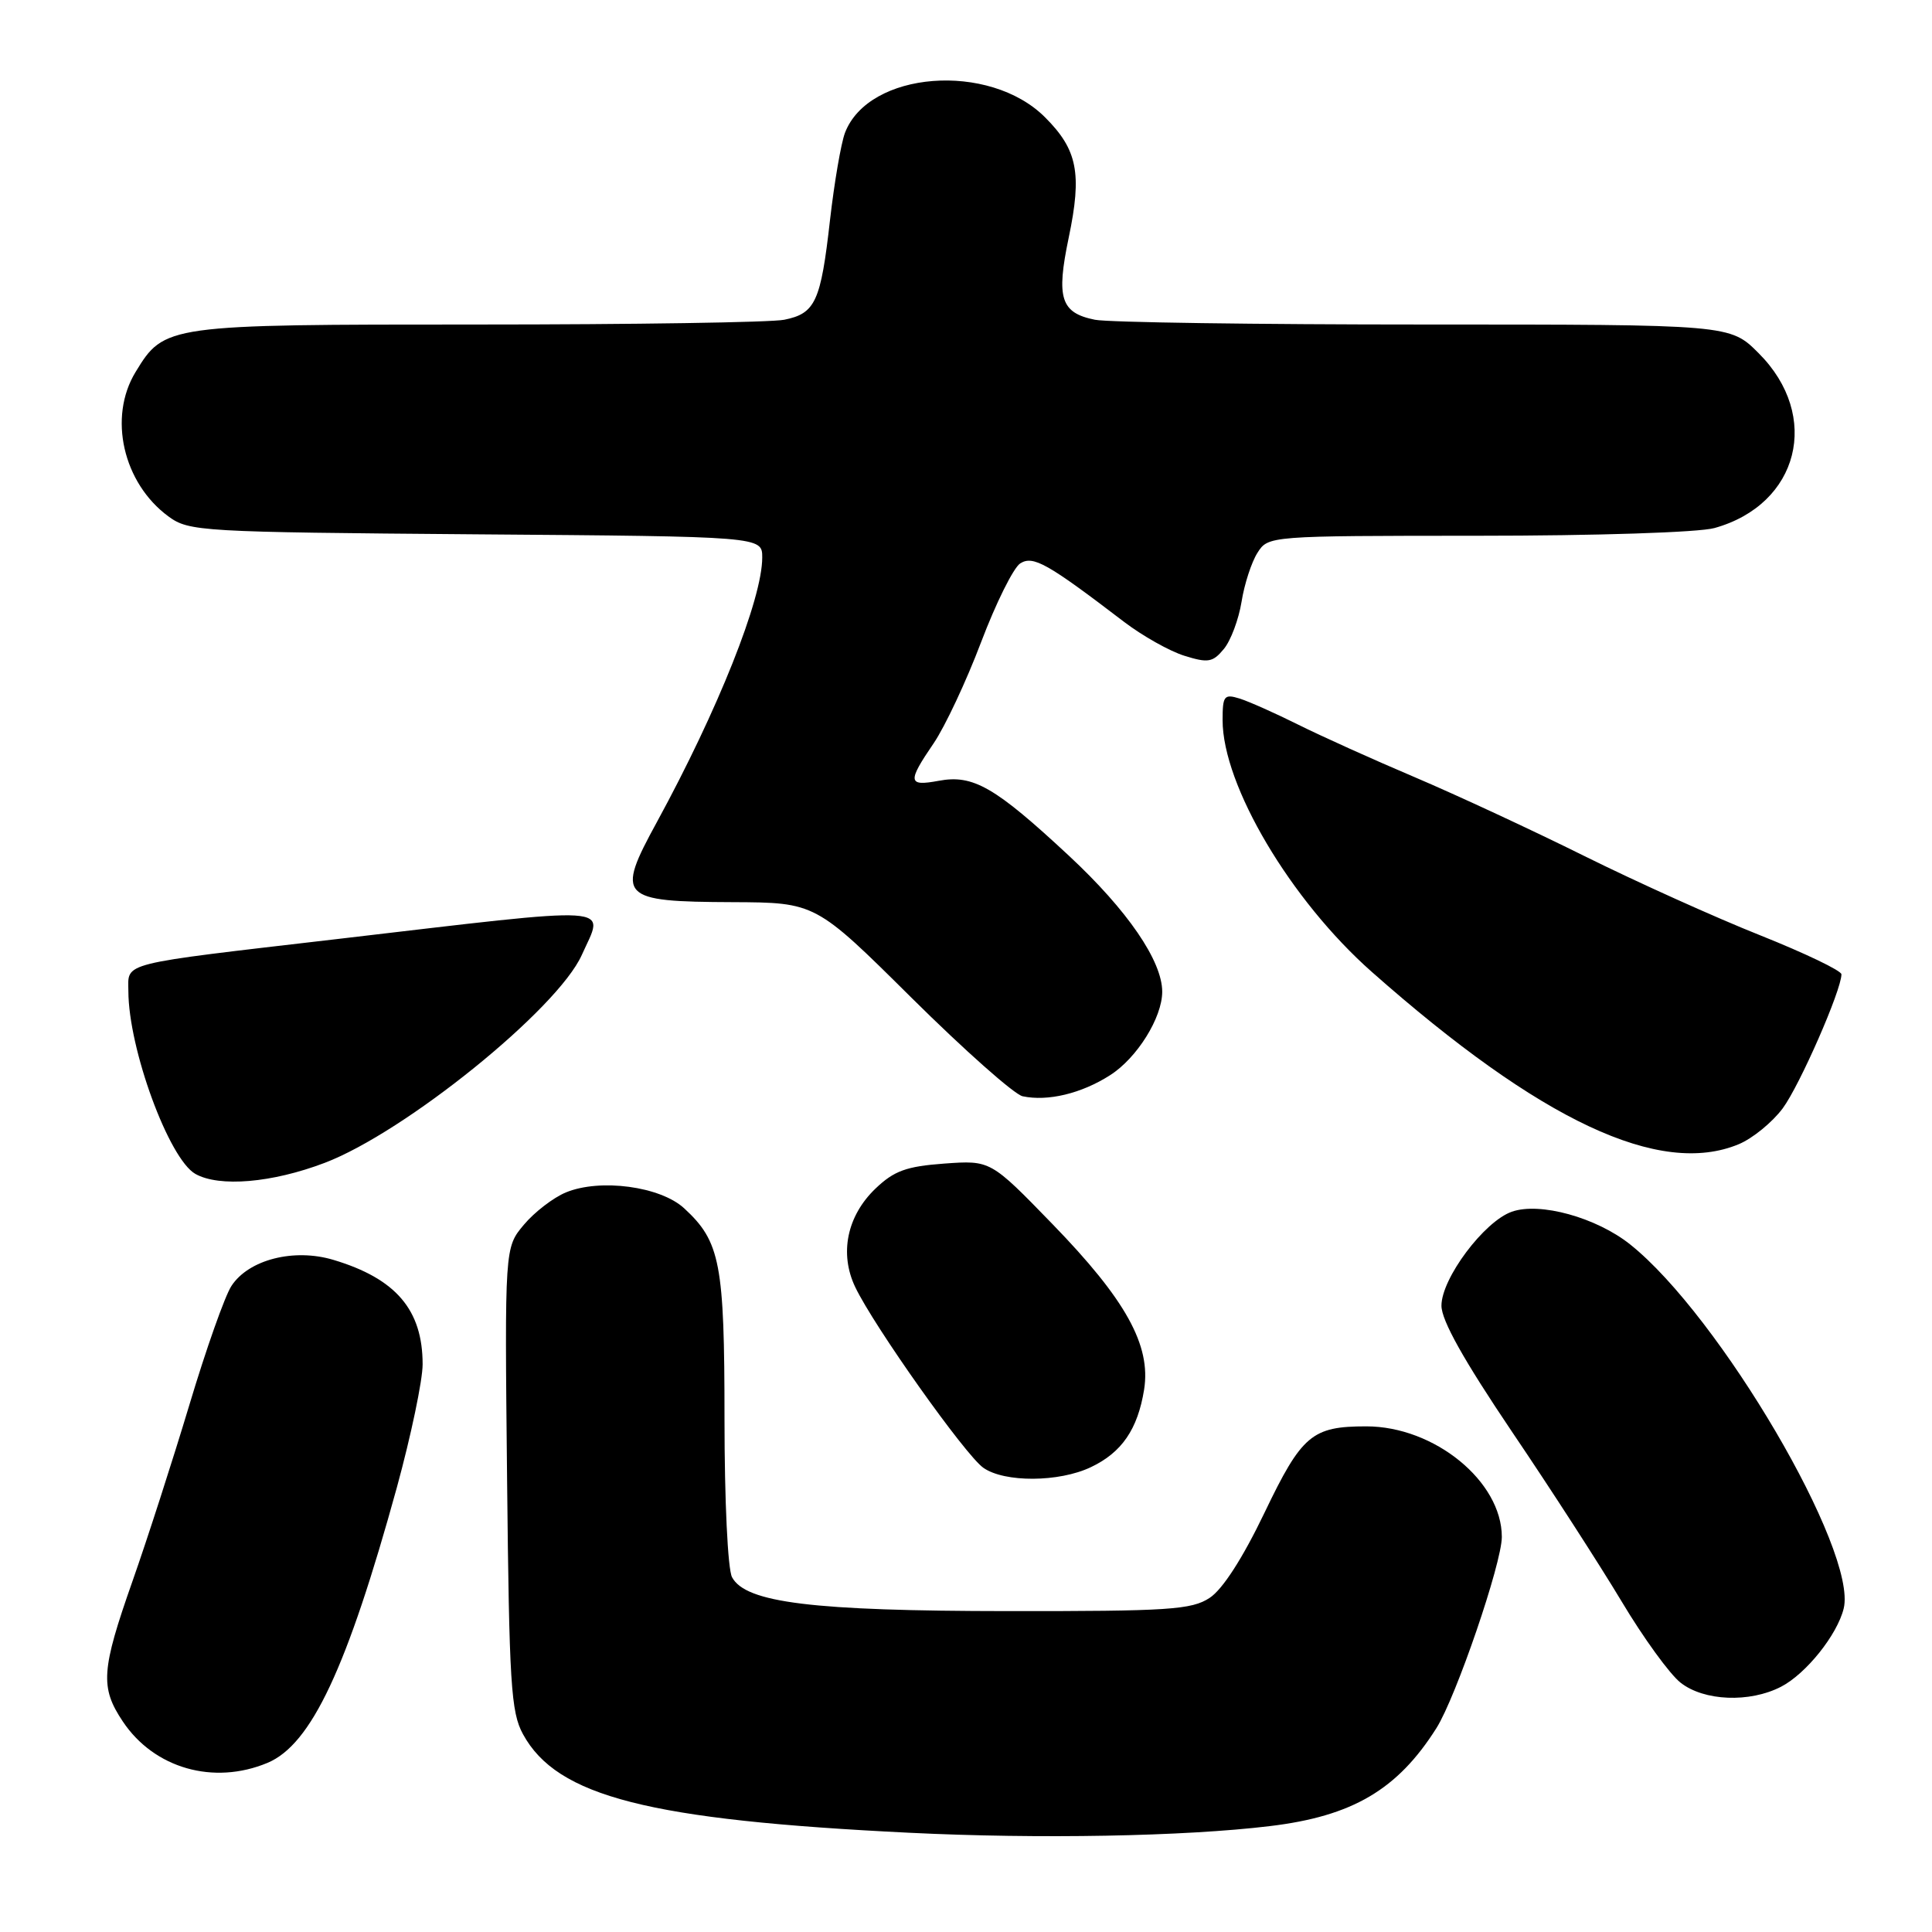 <?xml version="1.0" encoding="UTF-8" standalone="no"?>
<!DOCTYPE svg PUBLIC "-//W3C//DTD SVG 1.1//EN" "http://www.w3.org/Graphics/SVG/1.1/DTD/svg11.dtd" >
<svg xmlns="http://www.w3.org/2000/svg" xmlns:xlink="http://www.w3.org/1999/xlink" version="1.1" viewBox="0 0 256 256">
 <g >
 <path fill="currentColor"
d=" M 168.25 241.97 C 179.20 240.66 185.17 237.15 190.33 228.99 C 192.93 224.87 199.00 207.14 199.00 203.65 C 199.00 196.29 190.06 189.00 181.04 189.00 C 173.84 189.00 172.50 190.13 167.56 200.43 C 164.67 206.46 161.99 210.62 160.28 211.73 C 157.89 213.30 154.86 213.50 133.54 213.48 C 107.65 213.46 98.80 212.37 97.00 208.99 C 96.43 207.94 96.00 198.81 96.00 188.03 C 96.00 167.42 95.45 164.52 90.66 160.11 C 87.51 157.20 79.52 156.13 74.99 158.00 C 73.32 158.69 70.81 160.62 69.42 162.28 C 66.87 165.31 66.87 165.31 67.19 195.90 C 67.47 223.10 67.70 226.87 69.30 229.79 C 73.81 238.06 85.95 241.16 120.50 242.85 C 137.62 243.69 156.93 243.34 168.25 241.97 Z  M 35.44 233.59 C 41.25 231.16 45.99 221.05 52.59 197.08 C 54.46 190.25 56.00 182.91 56.00 180.78 C 56.00 173.56 52.46 169.42 44.18 166.94 C 38.95 165.37 32.95 166.90 30.67 170.39 C 29.81 171.69 27.30 178.78 25.10 186.13 C 22.89 193.48 19.50 204.00 17.56 209.50 C 13.41 221.30 13.25 223.58 16.27 228.10 C 20.42 234.32 28.30 236.57 35.44 233.59 Z  M 236.00 223.50 C 239.31 221.79 243.45 216.62 244.30 213.13 C 246.15 205.52 227.86 174.34 216.00 164.89 C 211.52 161.32 204.03 159.25 200.32 160.56 C 196.65 161.85 191.00 169.40 191.00 173.01 C 191.00 174.97 193.96 180.24 200.33 189.69 C 205.47 197.28 212.01 207.42 214.88 212.21 C 217.74 217.00 221.25 221.84 222.68 222.96 C 225.78 225.41 231.84 225.65 236.00 223.50 Z  M 144.54 194.41 C 148.64 192.47 150.75 189.39 151.60 184.13 C 152.53 178.26 149.18 172.21 139.44 162.18 C 131.25 153.74 131.25 153.74 125.12 154.18 C 120.09 154.55 118.47 155.14 116.01 157.49 C 112.23 161.11 111.20 166.10 113.32 170.54 C 115.79 175.72 127.91 192.82 130.30 194.49 C 133.10 196.46 140.32 196.42 144.54 194.41 Z  M 43.01 154.09 C 53.67 150.04 73.88 133.70 77.09 126.54 C 80.09 119.84 82.55 120.00 44.50 124.45 C 15.51 127.83 17.00 127.46 17.01 131.33 C 17.02 138.96 22.38 153.57 25.89 155.55 C 29.05 157.33 36.04 156.74 43.01 154.09 Z  M 230.40 151.61 C 232.24 150.84 234.85 148.70 236.22 146.86 C 238.48 143.80 244.00 131.20 244.00 129.10 C 244.00 128.62 239.16 126.30 233.25 123.94 C 227.34 121.59 216.88 116.87 210.00 113.46 C 203.12 110.04 193.00 105.34 187.50 103.00 C 182.00 100.67 175.03 97.52 172.00 96.01 C 168.97 94.50 165.49 92.95 164.25 92.56 C 162.21 91.93 162.00 92.19 162.00 95.42 C 162.00 104.06 171.01 119.27 181.77 128.78 C 204.13 148.55 219.94 155.97 230.40 151.61 Z  M 147.09 142.47 C 150.66 140.20 154.00 134.84 154.00 131.41 C 154.00 127.33 149.40 120.62 141.66 113.41 C 131.84 104.27 128.94 102.60 124.38 103.46 C 120.29 104.22 120.21 103.62 123.72 98.48 C 125.21 96.29 128.04 90.27 130.00 85.09 C 131.96 79.92 134.29 75.22 135.19 74.65 C 136.90 73.58 138.77 74.63 148.93 82.39 C 151.37 84.25 154.97 86.28 156.93 86.89 C 160.07 87.87 160.70 87.77 162.16 86.00 C 163.08 84.90 164.13 82.08 164.51 79.75 C 164.88 77.41 165.83 74.49 166.62 73.25 C 168.04 71.01 168.11 71.00 195.77 70.99 C 211.53 70.99 225.09 70.55 227.17 69.97 C 238.39 66.85 241.36 55.12 233.03 46.80 C 229.24 43.00 229.24 43.00 188.74 43.00 C 166.47 43.00 146.83 42.72 145.09 42.37 C 140.55 41.46 139.93 39.52 141.61 31.49 C 143.39 22.98 142.78 19.84 138.47 15.54 C 131.09 8.16 115.08 9.41 111.96 17.61 C 111.44 18.99 110.55 24.18 109.98 29.16 C 108.76 39.98 108.04 41.54 103.91 42.37 C 102.17 42.72 83.91 43.00 63.33 43.00 C 22.00 43.00 21.78 43.03 17.96 49.30 C 14.31 55.29 16.30 64.01 22.32 68.43 C 25.04 70.42 26.53 70.51 63.07 70.80 C 101.00 71.09 101.00 71.09 101.00 73.87 C 101.00 79.37 95.14 94.07 87.03 108.95 C 81.57 118.94 82.09 119.48 97.07 119.54 C 108.06 119.59 108.06 119.59 120.78 132.21 C 127.78 139.15 134.40 145.02 135.50 145.26 C 138.83 145.97 143.30 144.90 147.09 142.47 Z "/>
</g>
</svg>
